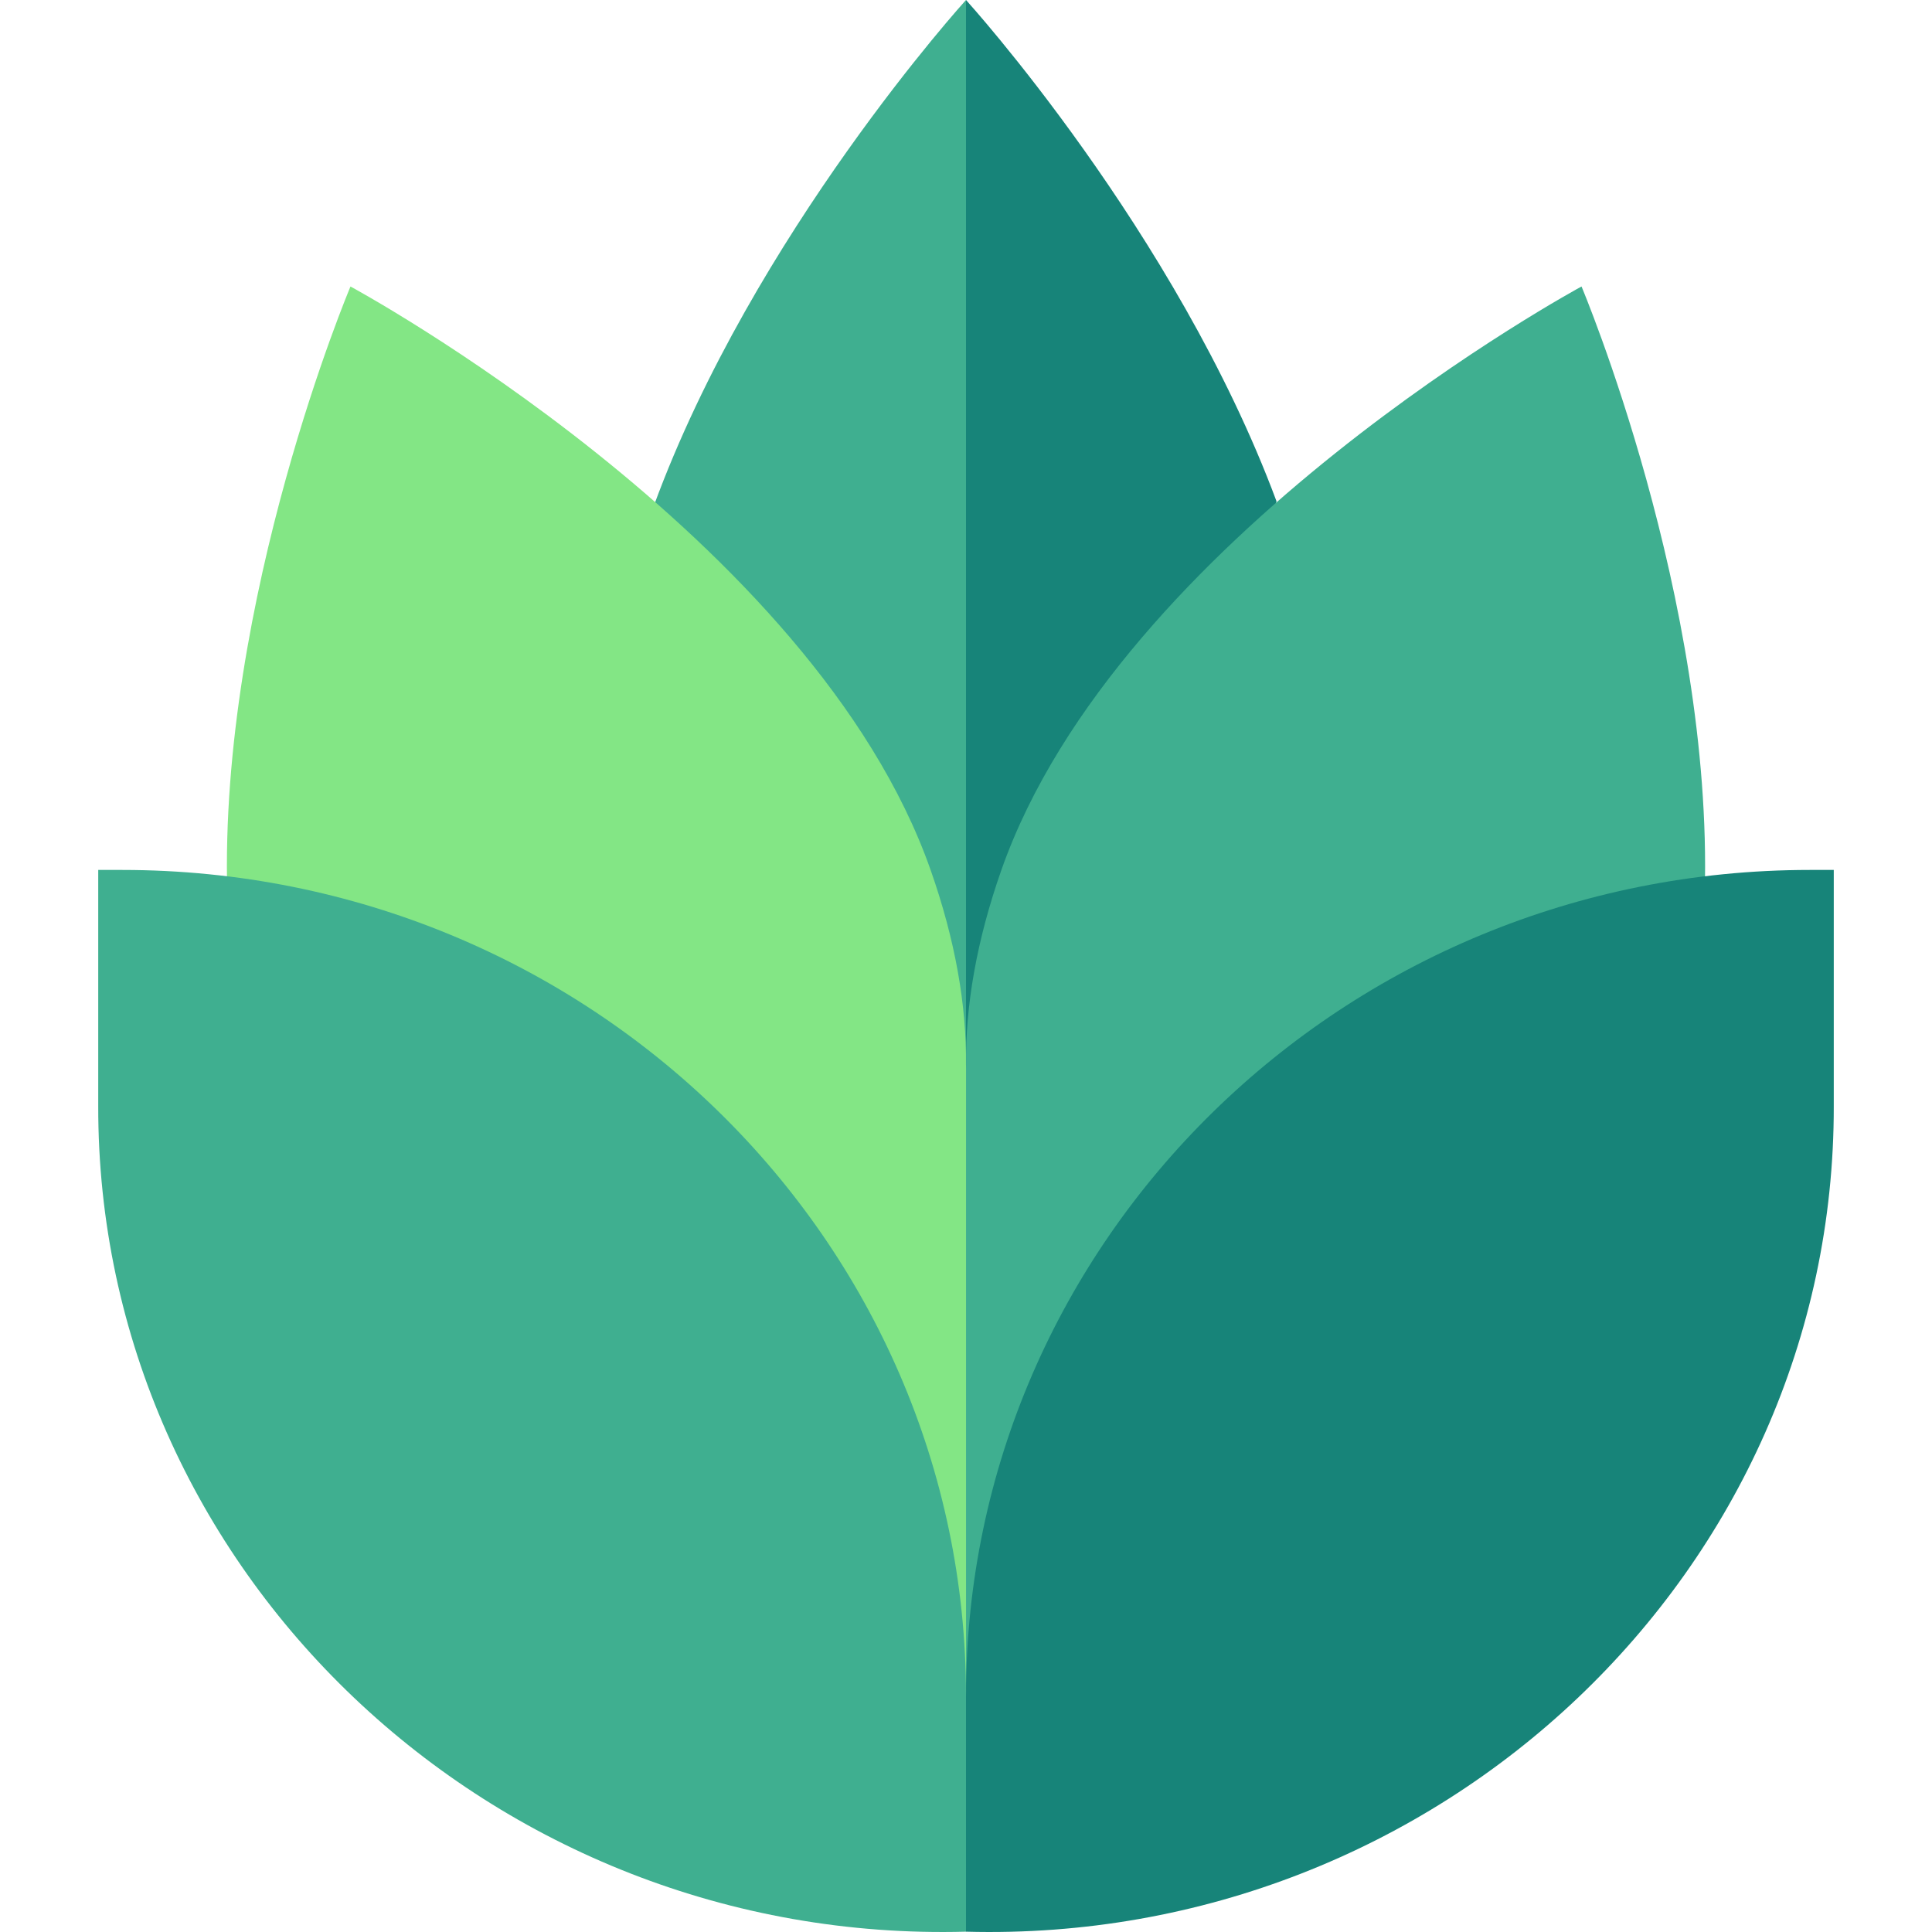 <svg id="Capa_1" enable-background="new 0 0 430 430" height="512" viewBox="0 0 430 430" width="512" xmlns="http://www.w3.org/2000/svg"><g><path d="m145.523 112.565 16.477 63.435 53 75.896 19-122.896-19-129s-47.253 51.978-69.477 112.565z" fill="#3faf90"/><path d="m284.108 111.565c-22.374-60.158-69.108-111.565-69.108-111.565v251.896l53-67.896z" fill="#178479"/><path d="m214.994 237c.142-13.078-2.324-27.597-7.877-43.388-26.115-74.268-129.111-129.848-129.111-129.848s-29.328 69.429-27.416 135.236l164.405 188 13.005-87z" fill="#83e685"/><path d="m351.994 63.764s-102.995 55.58-129.111 129.848c-5.553 15.792-8.019 30.31-7.877 43.388v139l164.405-177c1.911-65.807-27.417-135.236-27.417-135.236z" fill="#3faf90"/><path d="m27.22 193.62h-5.357v52.503c-.195 103.45 87.742 186.688 193.137 183.804l10-24.927-10-27.576c-.017-101.505-84.079-183.788-187.78-183.804z" fill="#3faf90"/><path d="m402.78 193.62h5.357v52.503c.195 103.45-87.742 186.688-193.137 183.804v-52.503c.017-101.505 84.079-183.788 187.78-183.804z" fill="#178479"/></g></svg>